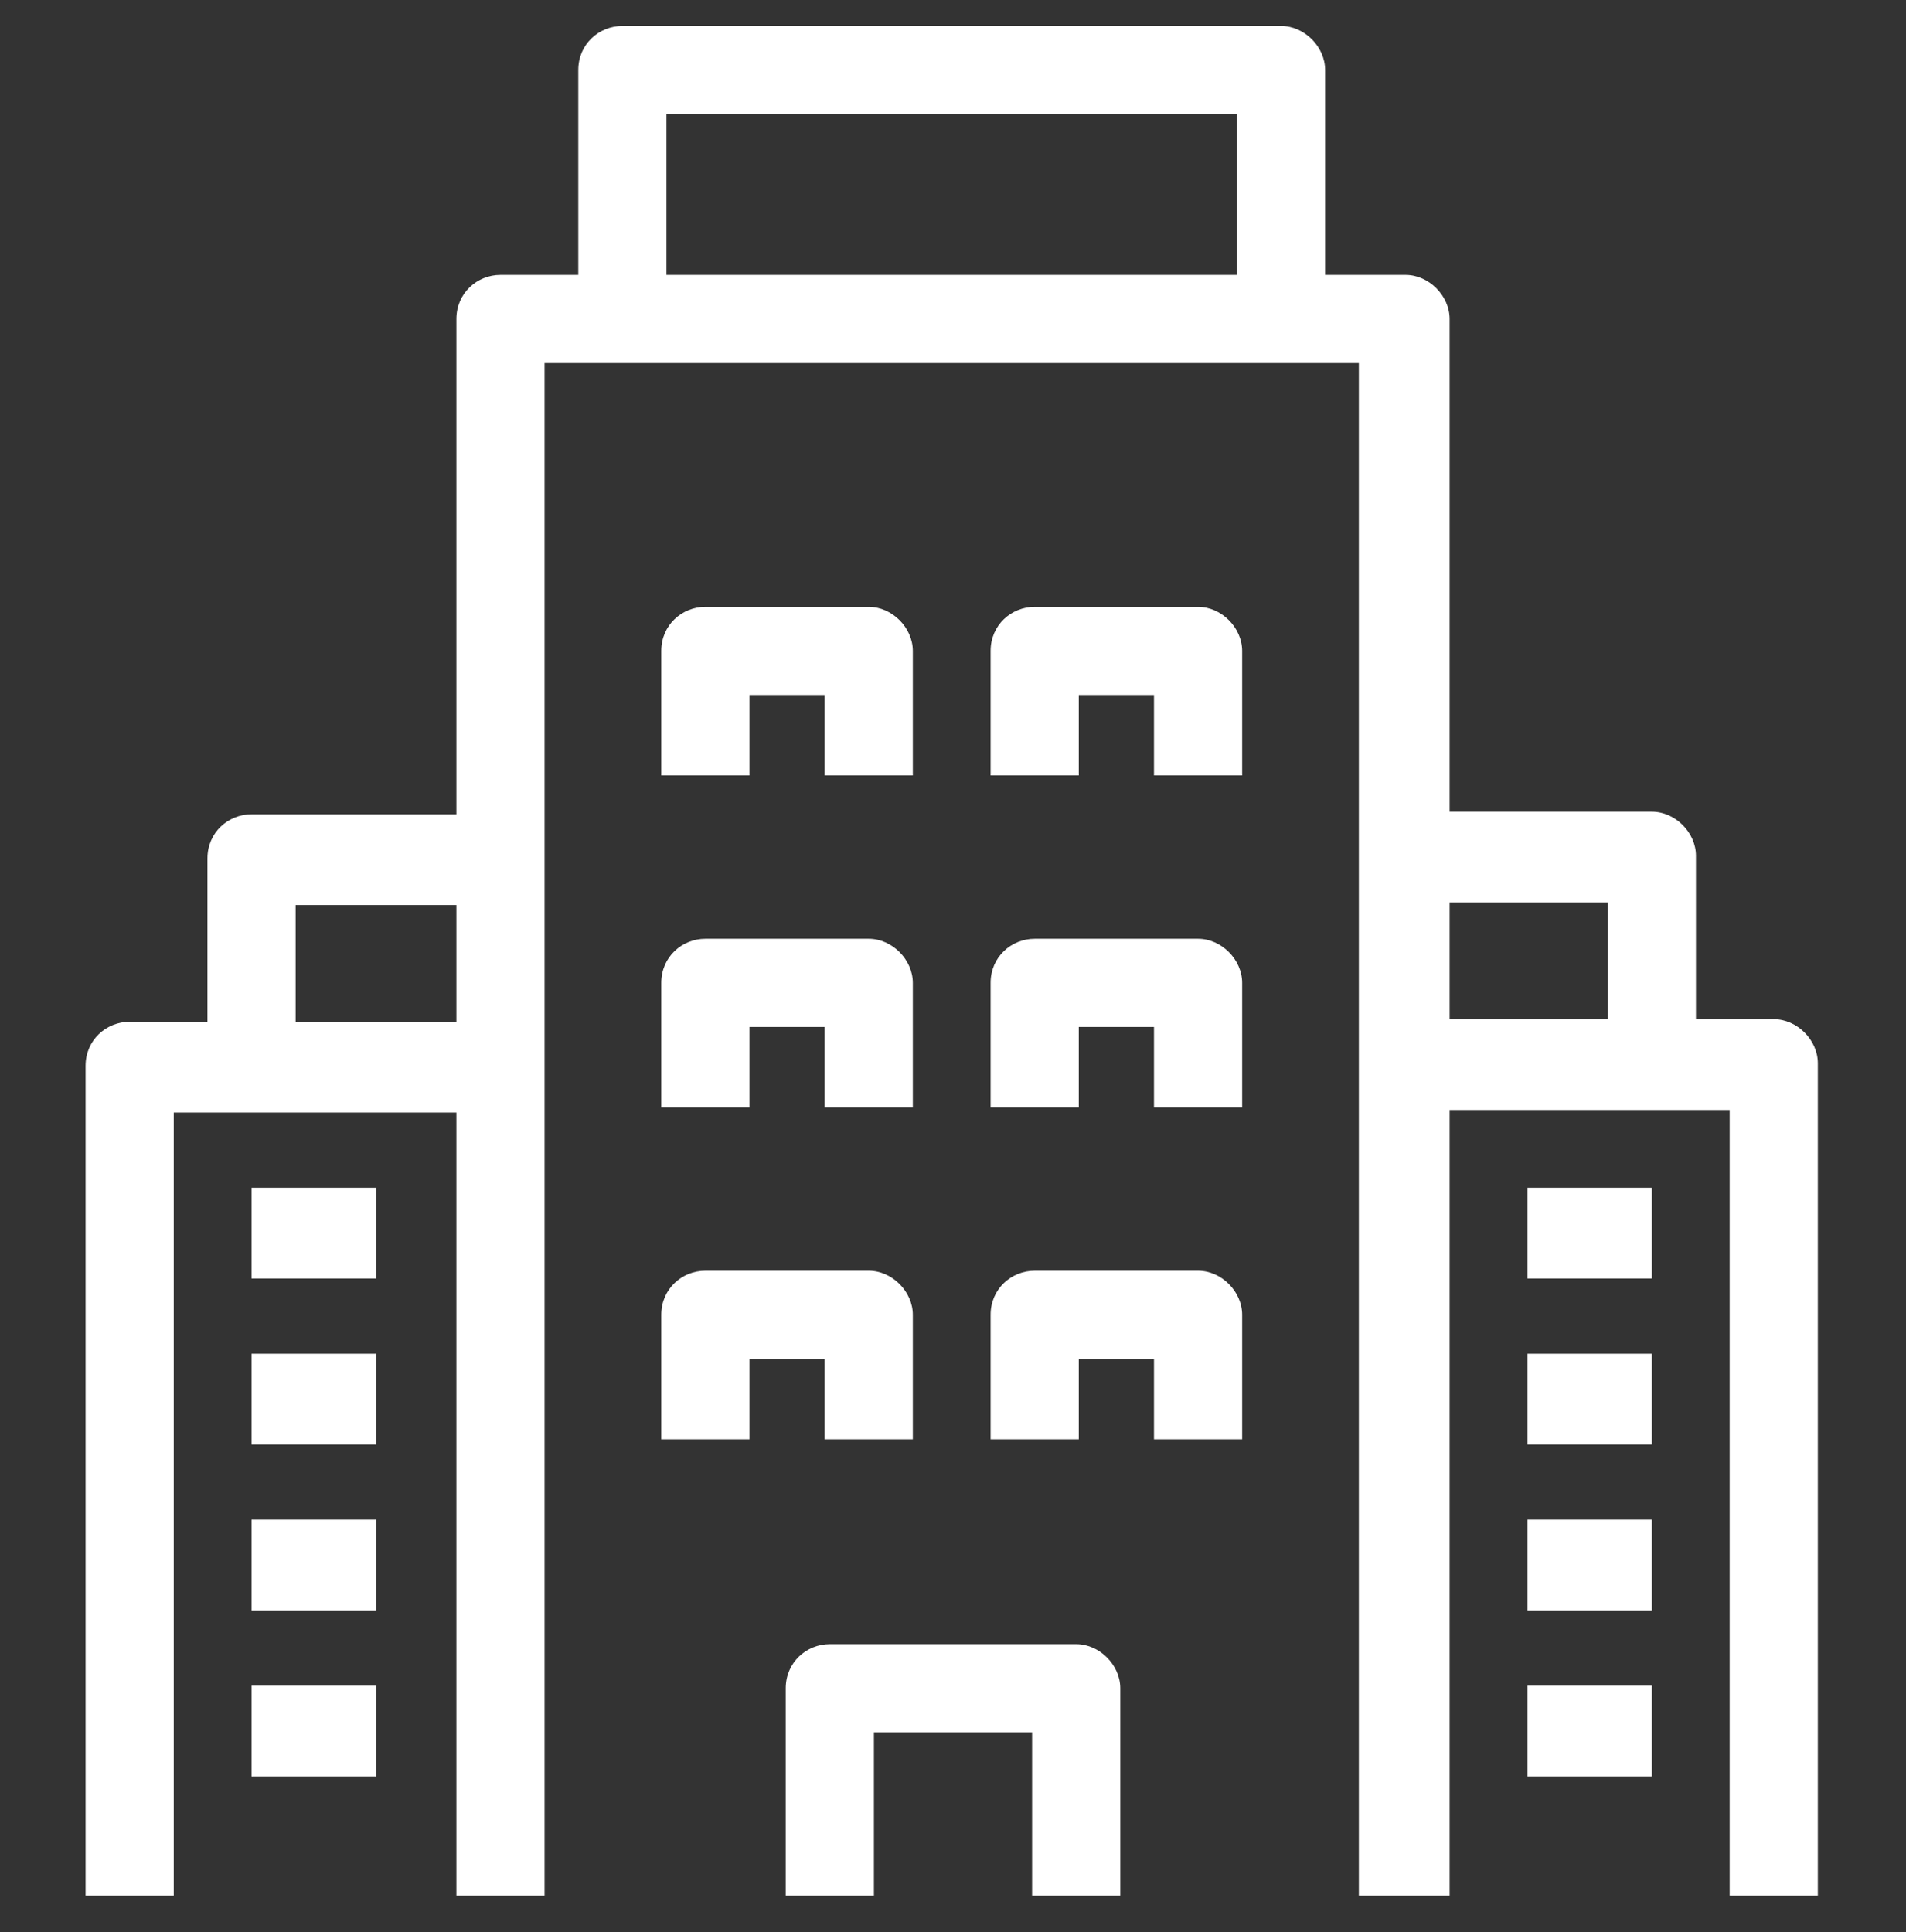 <?xml version="1.0" encoding="utf-8"?>
<!-- Generator: Adobe Illustrator 24.1.1, SVG Export Plug-In . SVG Version: 6.00 Build 0)  -->
<svg version="1.1" id="ëÎÓÈ_1" xmlns="http://www.w3.org/2000/svg" xmlns:xlink="http://www.w3.org/1999/xlink" x="0px" y="0px"
	 viewBox="0 0 73.5 74.5" style="enable-background:new 0 0 73.5 74.5;" xml:space="preserve">
<rect x="0" y="0" width="73.5" height="74.5" fill="#333333" stroke="none"/>
<style type="text/css">
	.st0{fill:#FFFFFF;}
</style>
<path class="st0" d="M55.8,73.1h-3.4V14H21v59.1h-3.4V12.3c0-1,0.8-1.7,1.7-1.7h34.9c0.9,0,1.7,0.8,1.7,1.7V73.1z"/>
<path class="st0" d="M51.1,12.3h-3.4V4.4h-22v7.9h-3.4V2.7c0-1,0.8-1.7,1.7-1.7h25.4c0.9,0,1.7,0.8,1.7,1.7V12.3z"/>
<path class="st0" d="M43.2,73.1h-3.4v-6.3h-6.1v6.3h-3.4v-8c0-1,0.8-1.7,1.7-1.7h9.5c0.9,0,1.7,0.8,1.7,1.7V73.1z"/>
<path class="st0" d="M35.2,42.7h-3.4v-3.1h-2.9v3.1h-3.4v-4.8c0-1,0.8-1.7,1.7-1.7h6.3c0.9,0,1.7,0.8,1.7,1.7V42.7z"/>
<path class="st0" d="M35.2,55.5h-3.4v-3.1h-2.9v3.1h-3.4v-4.8c0-1,0.8-1.7,1.7-1.7h6.3c0.9,0,1.7,0.8,1.7,1.7V55.5z"/>
<path class="st0" d="M47.9,42.7h-3.4v-3.1h-2.9v3.1h-3.4v-4.8c0-1,0.8-1.7,1.7-1.7h6.3c0.9,0,1.7,0.8,1.7,1.7V42.7z"/>
<path class="st0" d="M35.2,29.9h-3.4v-3.1h-2.9v3.1h-3.4v-4.8c0-1,0.8-1.7,1.7-1.7h6.3c0.9,0,1.7,0.8,1.7,1.7V29.9z"/>
<path class="st0" d="M47.9,29.9h-3.4v-3.1h-2.9v3.1h-3.4v-4.8c0-1,0.8-1.7,1.7-1.7h6.3c0.9,0,1.7,0.8,1.7,1.7V29.9z"/>
<path class="st0" d="M47.9,55.5h-3.4v-3.1h-2.9v3.1h-3.4v-4.8c0-1,0.8-1.7,1.7-1.7h6.3c0.9,0,1.7,0.8,1.7,1.7V55.5z"/>
<rect x="58.9" y="45.8" class="st0" width="4.8" height="3.5"/>
<rect x="58.9" y="52.2" class="st0" width="4.8" height="3.5"/>
<rect x="58.9" y="58.6" class="st0" width="4.8" height="3.5"/>
<rect x="58.9" y="65" class="st0" width="4.8" height="3.5"/>
<path class="st0" d="M70.1,73.1h-3.4V42.8H54.1v-3.5h14.3c0.9,0,1.7,0.8,1.7,1.7V73.1z"/>
<path class="st0" d="M65.4,41.1h-3.4v-6.3h-7.8v-3.5h9.5c0.9,0,1.7,0.8,1.7,1.7V41.1z"/>
<rect x="9.7" y="45.8" class="st0" width="4.8" height="3.5"/>
<rect x="9.7" y="52.2" class="st0" width="4.8" height="3.5"/>
<rect x="9.7" y="58.6" class="st0" width="4.8" height="3.5"/>
<rect x="9.7" y="65" class="st0" width="4.8" height="3.5"/>
<path class="st0" d="M6.7,73.1H3.3v-32c0-1,0.8-1.7,1.7-1.7h14.3v3.5H6.7V73.1z"/>
<path class="st0" d="M11.4,41.1H8v-8c0-1,0.8-1.7,1.7-1.7h9.5v3.5h-7.8V41.1z"/>
</svg>
